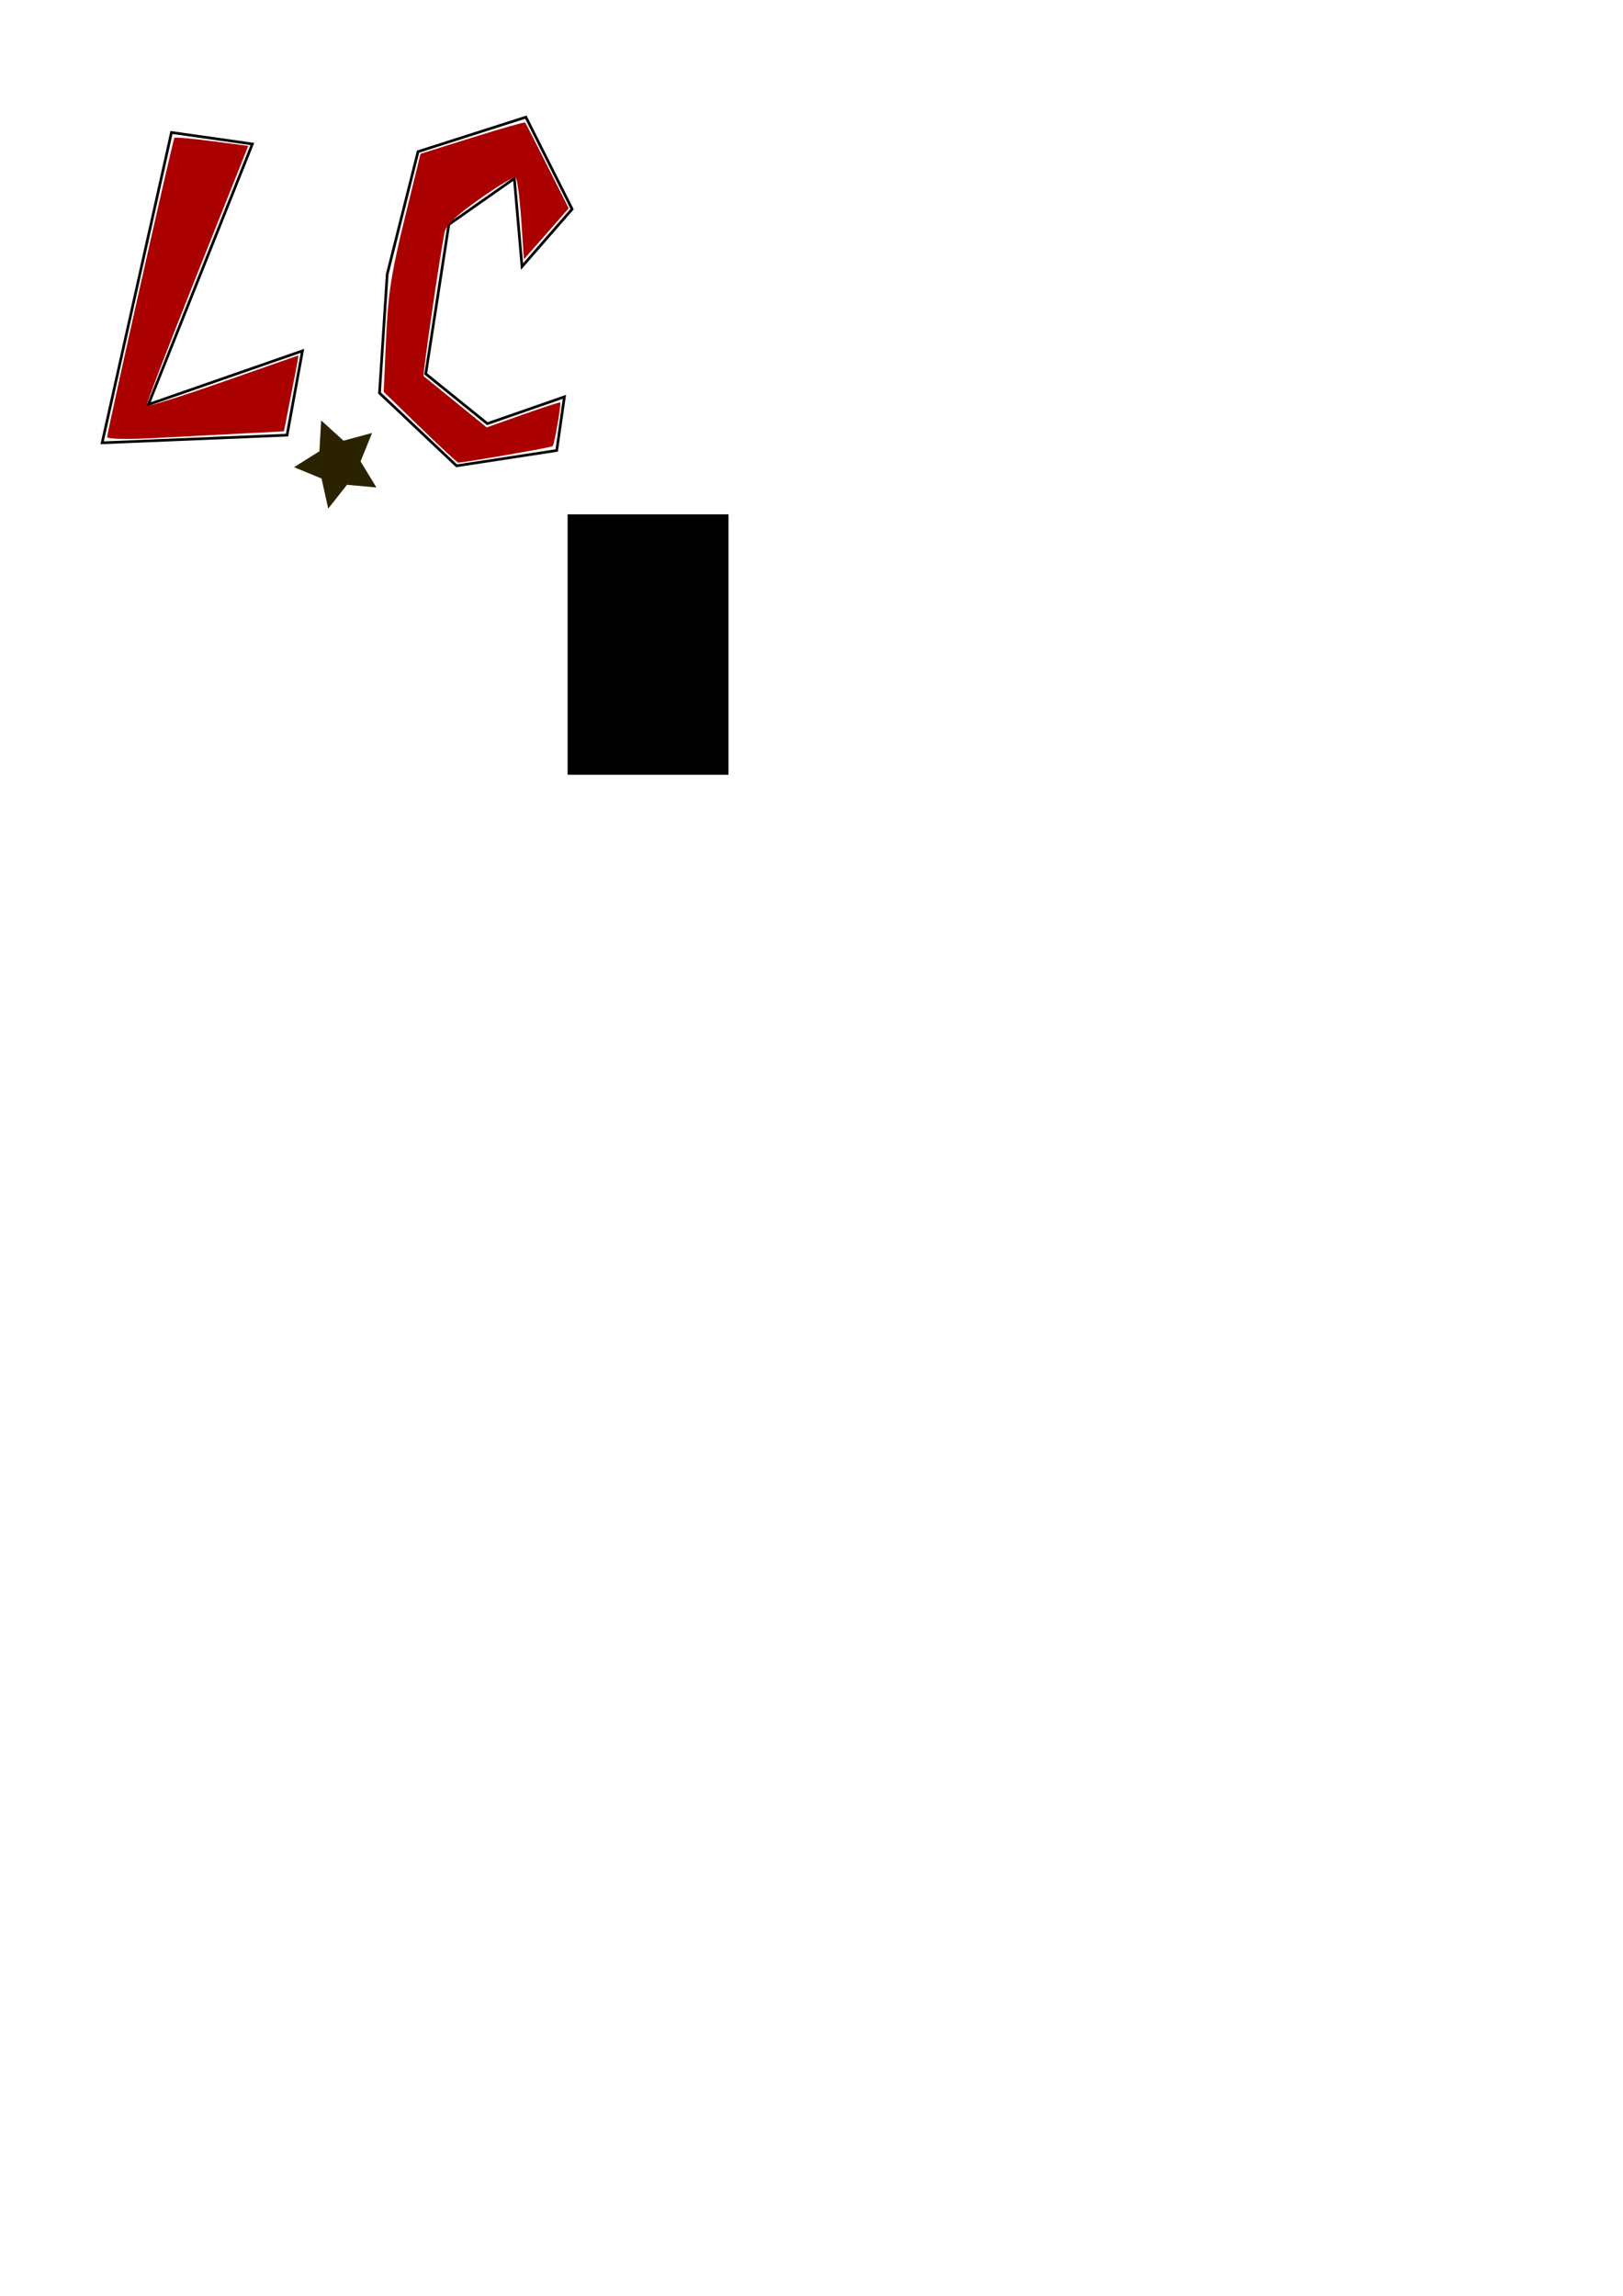 <?xml version="1.0" encoding="UTF-8" standalone="no"?>
<!-- Created with Inkscape (http://www.inkscape.org/) -->

<svg
   xmlns:dc="http://purl.org/dc/elements/1.1/"
   xmlns:cc="http://creativecommons.org/ns#"
   xmlns:rdf="http://www.w3.org/1999/02/22-rdf-syntax-ns#"
   xmlns:svg="http://www.w3.org/2000/svg"
   xmlns="http://www.w3.org/2000/svg"
   xmlns:sodipodi="http://sodipodi.sourceforge.net/DTD/sodipodi-0.dtd"
   xmlns:inkscape="http://www.inkscape.org/namespaces/inkscape"
   width="210mm"
   height="297mm"
   viewBox="0 0 210 297"
   version="1.1"
   id="svg8"
   inkscape:version="0.92.1 r15371"
   sodipodi:docname="logo.svg">
  <defs
     id="defs2">
    <inkscape:perspective
       sodipodi:type="inkscape:persp3d"
       inkscape:vp_x="-185.5411 : 148.5 : 1"
       inkscape:vp_y="0 : 1000 : 0"
       inkscape:vp_z="2478.8609 : 148.5 : 1"
       inkscape:persp3d-origin="1146.6599 : 99 : 1"
       id="perspective3680" />
    <meshgradient
       inkscape:collect="always"
       id="meshgradient3776"
       gradientUnits="userSpaceOnUse"
       x="57.83"
       y="51.693"
       gradientTransform="matrix(1.319,0,0,1.311,-75.504,-67.495)">
      <meshrow
         id="meshrow3850">
        <meshpatch
           id="meshpatch3852">
          <stop
             path="c 22.931,-5.68434e-014  52.287,2.268  68.792,0"
             style="stop-color:#ffffff;stop-opacity:1"
             id="stop3854" />
          <stop
             path="c -2.84217e-014,19.025  -2.84217e-014,38.05  -2.84217e-014,57.074"
             style="stop-color:#b3b3b3;stop-opacity:1"
             id="stop3856" />
          <stop
             path="c -22.931,0  -45.861,0  -68.792,0"
             style="stop-color:#ffffff;stop-opacity:1"
             id="stop3858" />
          <stop
             path="c 0,-19.025  0,-38.05  2.13163e-014,-57.074"
             style="stop-color:#b3b3b3;stop-opacity:1"
             id="stop3860" />
        </meshpatch>
      </meshrow>
    </meshgradient>
  </defs>
  <sodipodi:namedview
     id="base"
     pagecolor="#ffffff"
     bordercolor="#666666"
     borderopacity="1.0"
     inkscape:pageopacity="0.0"
     inkscape:pageshadow="2"
     inkscape:zoom="0.7"
     inkscape:cx="178.28664"
     inkscape:cy="531.15038"
     inkscape:document-units="mm"
     inkscape:current-layer="layer1"
     showgrid="false"
     inkscape:window-width="1920"
     inkscape:window-height="1017"
     inkscape:window-x="-8"
     inkscape:window-y="-8"
     inkscape:window-maximized="1" />
  <g
     inkscape:label="Layer 1"
     inkscape:groupmode="layer"
     id="layer1">
    <rect
       id="rect3710"
       width="90.714"
       height="74.839"
       x="0.756"
       y="0.289"
       style="fill:url(#meshgradient3776);fill-opacity:1;stroke-width:0.348" />
    <flowRoot
       xml:space="preserve"
       id="flowRoot3712"
       style="font-style:normal;font-weight:normal;font-size:40px;line-height:1.25;font-family:sans-serif;letter-spacing:0px;word-spacing:0px;fill:#000000;fill-opacity:1;stroke:none"
       transform="scale(0.265)"><flowRegion
         id="flowRegion3714"><rect
           id="rect3716"
           width="78.571"
           height="127.143"
           x="277.143"
           y="251.091" /></flowRegion><flowPara
         id="flowPara3718" /></flowRoot>    <path
       style="fill:none;stroke:#000000;stroke-width:0.348px;stroke-linecap:butt;stroke-linejoin:miter;stroke-opacity:1"
       d="M 22.188,17.14 13.217,57.285 37.141,56.294 39.135,45.391 19.198,52.329 32.655,18.627 Z"
       id="path3720"
       inkscape:connector-curvature="0" />
    <path
       style="fill:none;stroke:#000000;stroke-width:0.348px;stroke-linecap:butt;stroke-linejoin:miter;stroke-opacity:1"
       d="m 74.025,27.052 -5.981,-11.895 -13.956,4.461 -3.987,15.86 -0.997,15.364 9.969,9.417 12.959,-1.982 0.997,-6.939 -9.969,3.469 -7.975,-6.443 2.991,-19.329 8.473,-5.947 0.997,11.399 z"
       id="path3722"
       inkscape:connector-curvature="0" />
    <path
       style="fill:#aa0000;stroke-width:0.497"
       d="m 13.865,56.546 c 0,-0.693 8.506,-38.516 8.706,-38.716 0.099,-0.099 2.289,0.095 4.867,0.431 l 4.687,0.61 -6.641,16.644 c -3.653,9.154 -6.584,16.791 -6.514,16.971 0.07,0.179 4.501,-1.208 9.847,-3.084 5.346,-1.876 9.748,-3.412 9.784,-3.415 0.035,-0.003 -0.122,0.943 -0.35,2.102 -0.228,1.159 -0.661,3.368 -0.962,4.909 l -0.548,2.803 -5.706,0.295 c -3.139,0.162 -8.286,0.429 -11.438,0.592 -3.21,0.166 -5.732,0.104 -5.732,-0.141 z"
       id="path3724"
       inkscape:connector-curvature="0" />
    <path
       style="fill:#aa0000;stroke-width:0.497"
       d="m 54.366,55.276 -4.722,-4.585 0.313,-6.939 c 0.26,-5.757 0.666,-8.379 2.385,-15.399 l 2.072,-8.46 6.698,-2.098 c 3.684,-1.154 6.759,-2.03 6.833,-1.948 0.074,0.082 1.374,2.614 2.888,5.627 l 2.753,5.477 -2.898,3.296 -2.898,3.296 -0.356,-5.188 c -0.196,-2.853 -0.521,-5.289 -0.724,-5.414 -0.203,-0.124 -2.294,1.132 -4.649,2.793 -3.089,2.179 -4.352,3.382 -4.539,4.323 -0.641,3.23 -2.861,18.488 -2.707,18.604 0.094,0.071 1.968,1.592 4.163,3.379 l 3.992,3.25 4.701,-1.669 c 2.585,-0.918 4.747,-1.618 4.805,-1.557 0.167,0.18 -0.73,5.42 -0.968,5.657 -0.163,0.162 -11.176,2.08 -12.227,2.129 -0.105,0.005 -2.316,-2.054 -4.913,-4.576 z"
       id="path3726"
       inkscape:connector-curvature="0" />
    <path
       sodipodi:type="star"
       style="fill:#2b2200;stroke-width:0.265"
       id="path3862"
       sodipodi:sides="5"
       sodipodi:cx="92.05352"
       sodipodi:cy="106.04805"
       sodipodi:r1="13.20214"
       sodipodi:r2="6.6010704"
       sodipodi:arg1="1.801887"
       sodipodi:arg2="2.4302055"
       inkscape:flatsided="false"
       inkscape:rounded="0"
       inkscape:randomized="0"
       d="m 89.03,118.899 -1.976,-8.541 -8.157,-3.214 7.513,-4.519 0.536,-8.751 6.619,5.749 8.488,-2.194 -3.422,8.072 4.709,7.395 -8.734,-0.76 z"
       inkscape:transform-center-x="0.40744463"
       inkscape:transform-center-y="0.15434454"
       transform="matrix(0.436,0,0,0.456,3.65,11.582)" />
  </g>
</svg>
